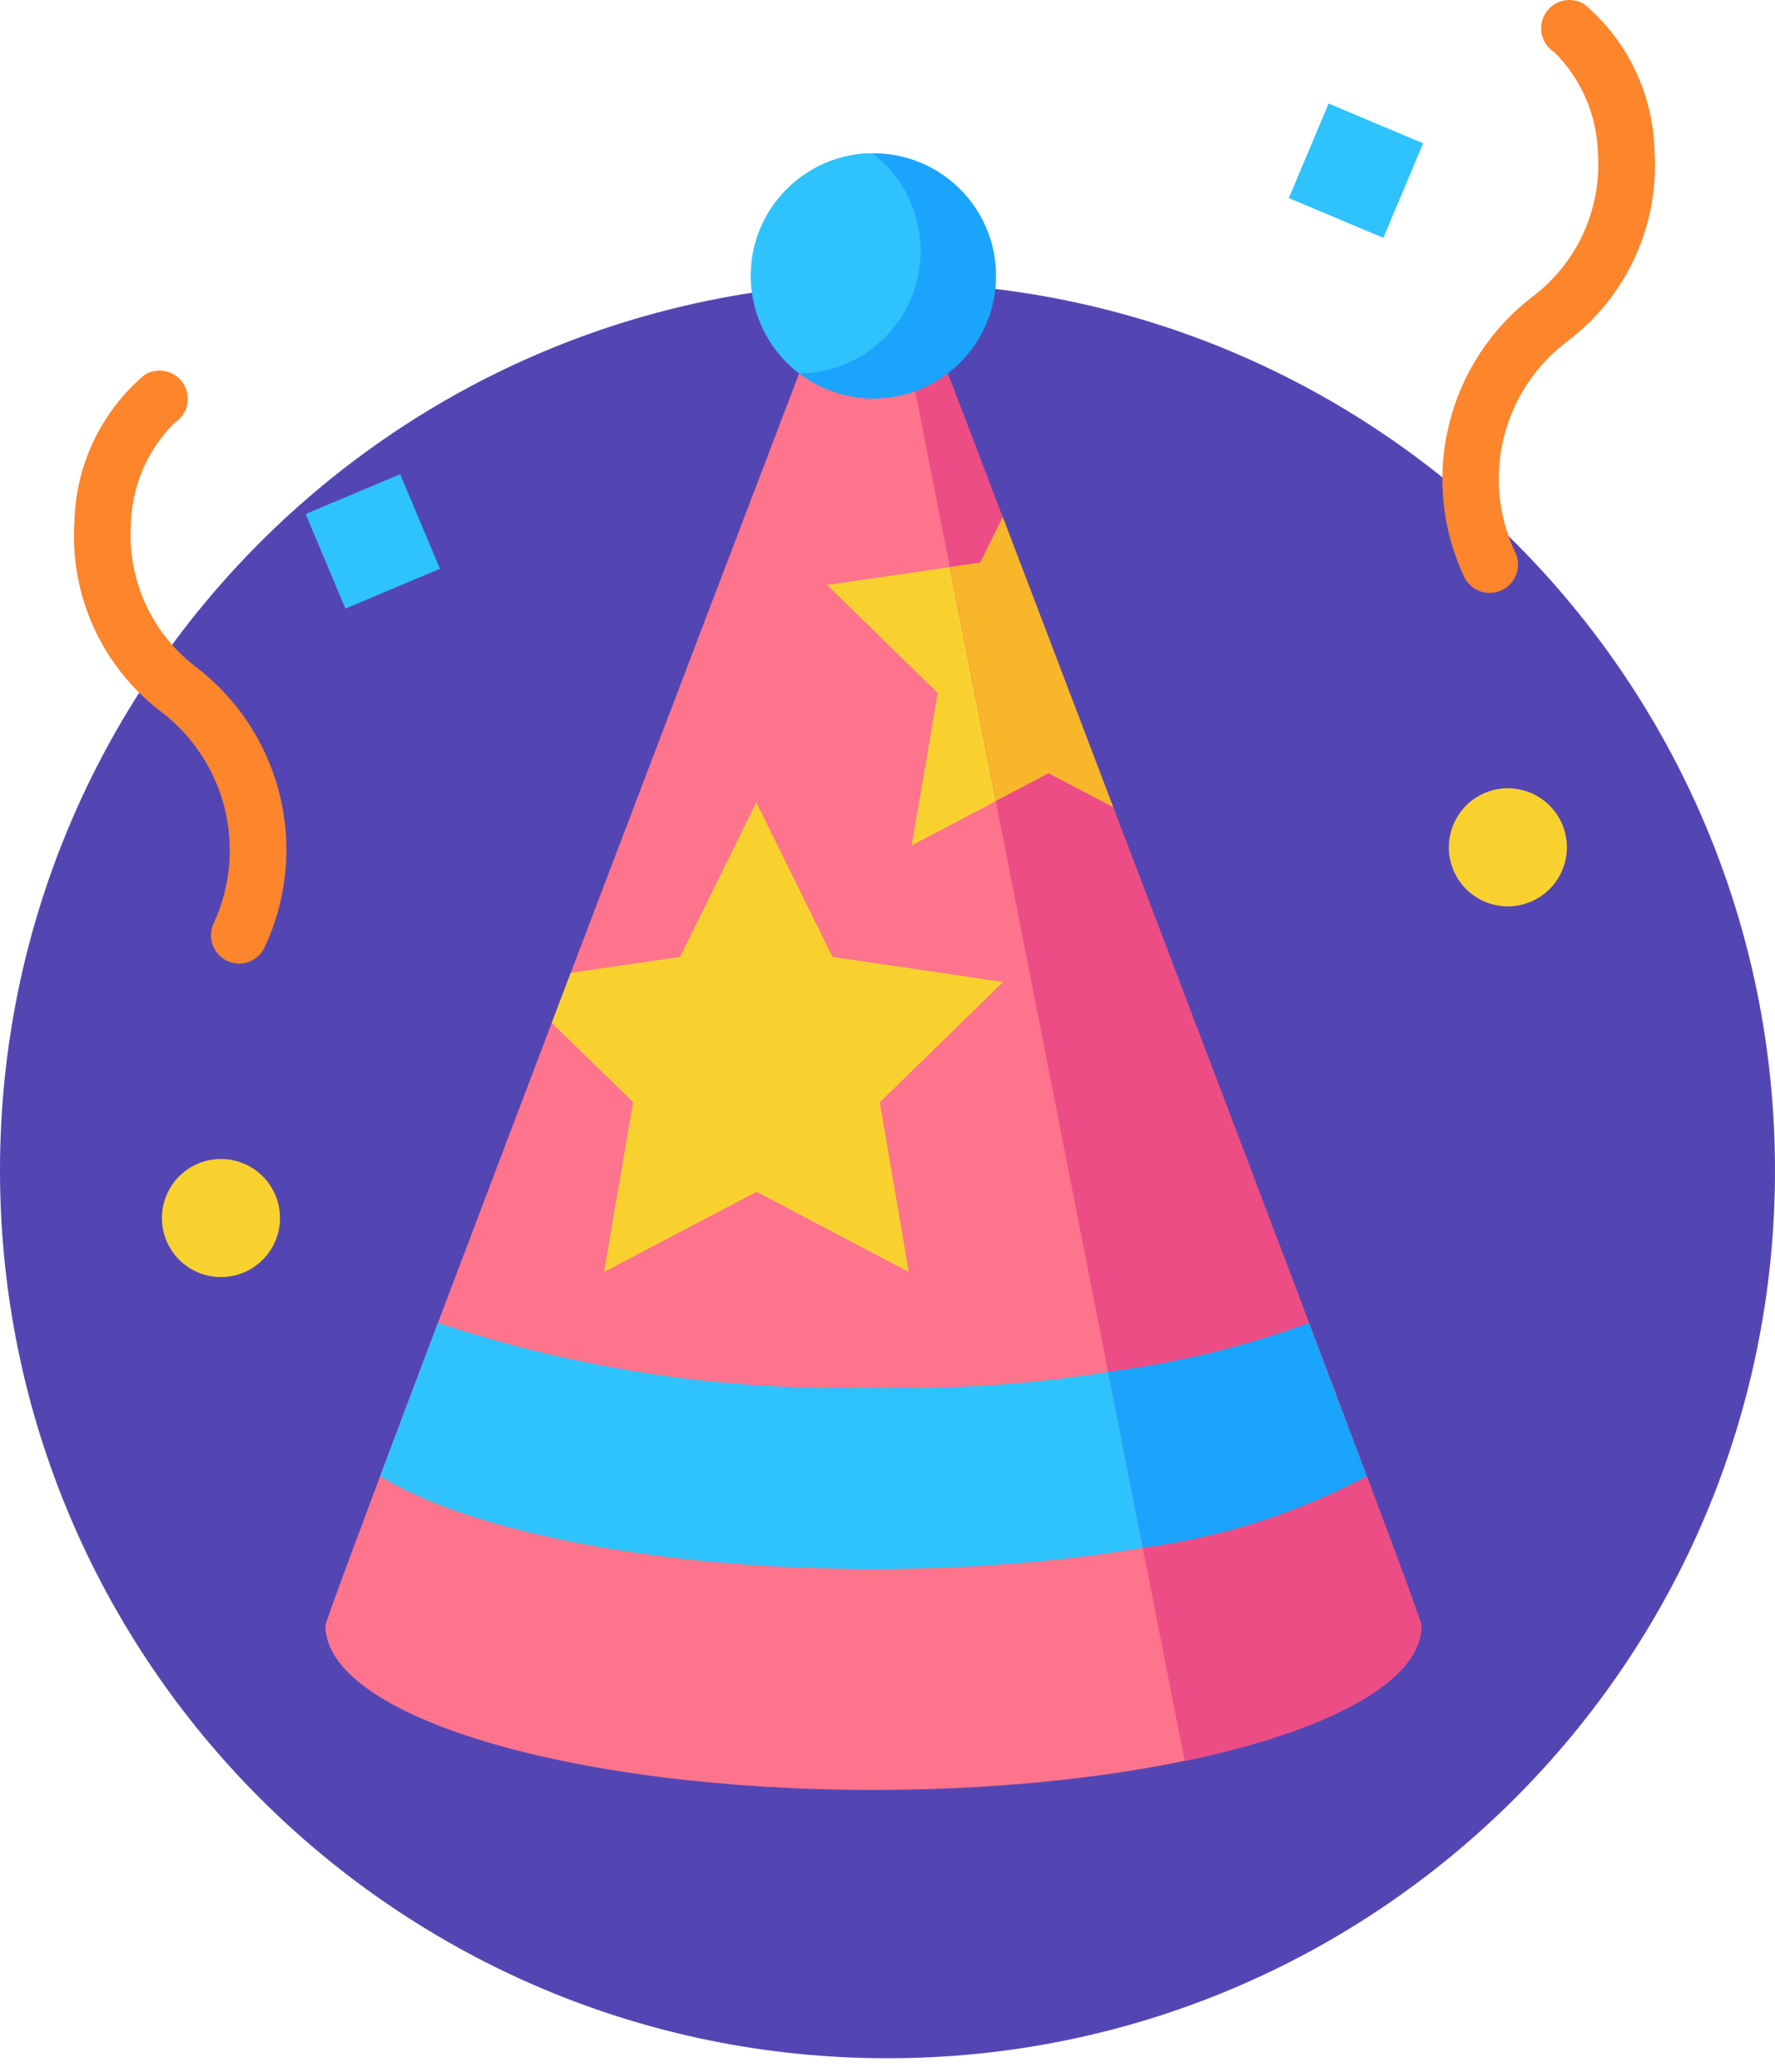 <svg width="48" height="56" viewBox="0 0 48 56" fill="none" xmlns="http://www.w3.org/2000/svg">
    <path d="M24 55.635C37.255 55.635 48 44.89 48 31.635C48 18.38 37.255 7.635 24 7.635C10.745 7.635 0 18.38 0 31.635C0 44.89 10.745 55.635 24 55.635Z" fill="#5446B2"/>
    <path d="M40.283 16.026C40.142 16.026 40.003 15.987 39.882 15.913C39.762 15.838 39.664 15.732 39.6 15.606C38.994 14.324 38.846 12.873 39.179 11.494C39.512 10.115 40.307 8.892 41.431 8.028C42.023 7.584 42.496 7 42.807 6.329C43.118 5.657 43.258 4.919 43.213 4.18C43.195 3.138 42.771 2.145 42.032 1.411C41.947 1.357 41.874 1.288 41.816 1.206C41.758 1.124 41.717 1.031 41.694 0.933C41.672 0.835 41.67 0.734 41.687 0.635C41.704 0.536 41.74 0.441 41.794 0.356C41.847 0.272 41.917 0.198 41.999 0.14C42.081 0.082 42.174 0.041 42.272 0.019C42.369 -0.003 42.471 -0.006 42.57 0.011C42.669 0.028 42.763 0.064 42.848 0.118C43.426 0.608 43.894 1.215 44.22 1.899C44.546 2.583 44.724 3.328 44.742 4.086C44.806 5.067 44.626 6.049 44.218 6.943C43.81 7.837 43.186 8.617 42.403 9.211C41.543 9.851 40.931 10.769 40.67 11.808C40.408 12.848 40.514 13.946 40.968 14.917C41.027 15.034 41.055 15.163 41.049 15.293C41.044 15.424 41.005 15.551 40.937 15.662C40.868 15.773 40.773 15.865 40.659 15.928C40.545 15.992 40.417 16.026 40.286 16.026H40.283Z" fill="#FD852B"/>
    <path d="M37.409 6.43L38.484 3.874L35.928 2.798L34.853 5.354L37.409 6.43Z" fill="#2EC3FC"/>
    <path d="M41.378 24.381C42.194 24.049 42.586 23.117 42.254 22.301C41.921 21.485 40.989 21.093 40.173 21.425C39.357 21.758 38.965 22.69 39.298 23.506C39.63 24.322 40.562 24.714 41.378 24.381Z" fill="#F9D12F"/>
    <path d="M6.469 26.047C6.338 26.047 6.21 26.013 6.097 25.95C5.983 25.886 5.887 25.794 5.819 25.684C5.751 25.573 5.712 25.446 5.706 25.316C5.7 25.186 5.727 25.056 5.786 24.94C6.231 23.968 6.332 22.873 6.072 21.835C5.811 20.798 5.204 19.881 4.352 19.235C3.569 18.641 2.945 17.861 2.537 16.967C2.129 16.073 1.948 15.091 2.013 14.11C2.029 13.351 2.206 12.604 2.533 11.919C2.859 11.234 3.327 10.626 3.906 10.135C3.991 10.081 4.085 10.045 4.184 10.028C4.283 10.011 4.384 10.014 4.482 10.036C4.58 10.058 4.673 10.099 4.755 10.157C4.837 10.215 4.907 10.289 4.96 10.373C5.014 10.458 5.05 10.553 5.067 10.652C5.084 10.751 5.081 10.852 5.059 10.95C5.037 11.048 4.996 11.141 4.938 11.223C4.88 11.305 4.807 11.374 4.722 11.428C3.982 12.162 3.558 13.155 3.538 14.196C3.493 14.935 3.633 15.673 3.944 16.345C4.255 17.016 4.727 17.6 5.32 18.044C6.444 18.909 7.238 20.132 7.571 21.51C7.904 22.889 7.755 24.34 7.149 25.622C7.086 25.749 6.989 25.856 6.869 25.931C6.749 26.006 6.61 26.046 6.469 26.047Z" fill="#FD852B"/>
    <path d="M11.897 15.374L10.821 12.818L8.265 13.894L9.341 16.45L11.897 15.374Z" fill="#2EC3FC"/>
    <path d="M7.453 33.526C7.786 32.71 7.394 31.778 6.577 31.446C5.761 31.113 4.83 31.505 4.497 32.321C4.164 33.137 4.556 34.069 5.372 34.401C6.189 34.734 7.12 34.342 7.453 33.526Z" fill="#F9D12F"/>
    <path d="M23.62 4.836C23.62 4.836 8.8 43.596 8.8 43.936C8.8 46.392 15.435 48.382 23.62 48.382C31.805 48.382 38.44 46.392 38.44 43.936C38.44 43.596 23.62 4.836 23.62 4.836Z" fill="#FD748C"/>
    <path d="M23.619 42.411C29.488 42.411 34.558 41.387 36.959 39.903C36.512 38.713 35.983 37.31 35.396 35.759C31.601 37.019 27.616 37.61 23.619 37.506C19.622 37.61 15.637 37.019 11.842 35.758C11.255 37.309 10.726 38.712 10.279 39.902C12.68 41.387 17.751 42.411 23.619 42.411Z" fill="#2EC3FC"/>
    <path d="M22.513 25.866L20.451 21.688L18.389 25.866L15.435 26.295L14.92 27.649L17.12 29.79L16.334 34.382L20.458 32.214L24.575 34.382L23.79 29.795L27.126 26.543L22.513 25.866Z" fill="#F9D12F"/>
    <path d="M27.11 13.978L26.501 15.211L22.365 15.811L25.359 18.733L24.653 22.852L28.353 20.908L30.104 21.825L27.11 13.978Z" fill="#F9D12F"/>
    <path d="M38.44 43.938C38.44 43.596 23.62 4.838 23.62 4.838L32.037 47.598C35.905 46.795 38.44 45.457 38.44 43.938Z" fill="#EC4D85"/>
    <path d="M30.014 21.592L29.883 21.242L29.665 20.667L29.428 20.048L29.316 19.748C28.544 17.721 27.797 15.765 27.116 13.973L26.506 15.206L25.689 15.325L26.933 21.647L28.354 20.901L30.105 21.818L30.014 21.592Z" fill="#F8B62B"/>
    <path d="M30.902 41.836C33.02 41.56 35.072 40.905 36.959 39.904C36.512 38.714 35.983 37.311 35.396 35.76C33.641 36.402 31.82 36.845 29.966 37.08L30.902 41.836Z" fill="#1BA4FC"/>
    <path d="M23.62 10.773C25.451 10.773 26.935 9.289 26.935 7.458C26.935 5.627 25.451 4.143 23.62 4.143C21.789 4.143 20.305 5.627 20.305 7.458C20.305 9.289 21.789 10.773 23.62 10.773Z" fill="#1BA4FC"/>
    <path d="M23.586 4.144C22.895 4.15 22.224 4.373 21.666 4.78C21.107 5.187 20.69 5.758 20.473 6.414C20.256 7.07 20.249 7.777 20.453 8.437C20.658 9.097 21.064 9.676 21.614 10.094C22.305 10.088 22.977 9.865 23.535 9.458C24.093 9.051 24.51 8.48 24.728 7.824C24.945 7.168 24.952 6.461 24.747 5.801C24.543 5.141 24.137 4.562 23.586 4.144Z" fill="#2EC3FC"/>
</svg>
